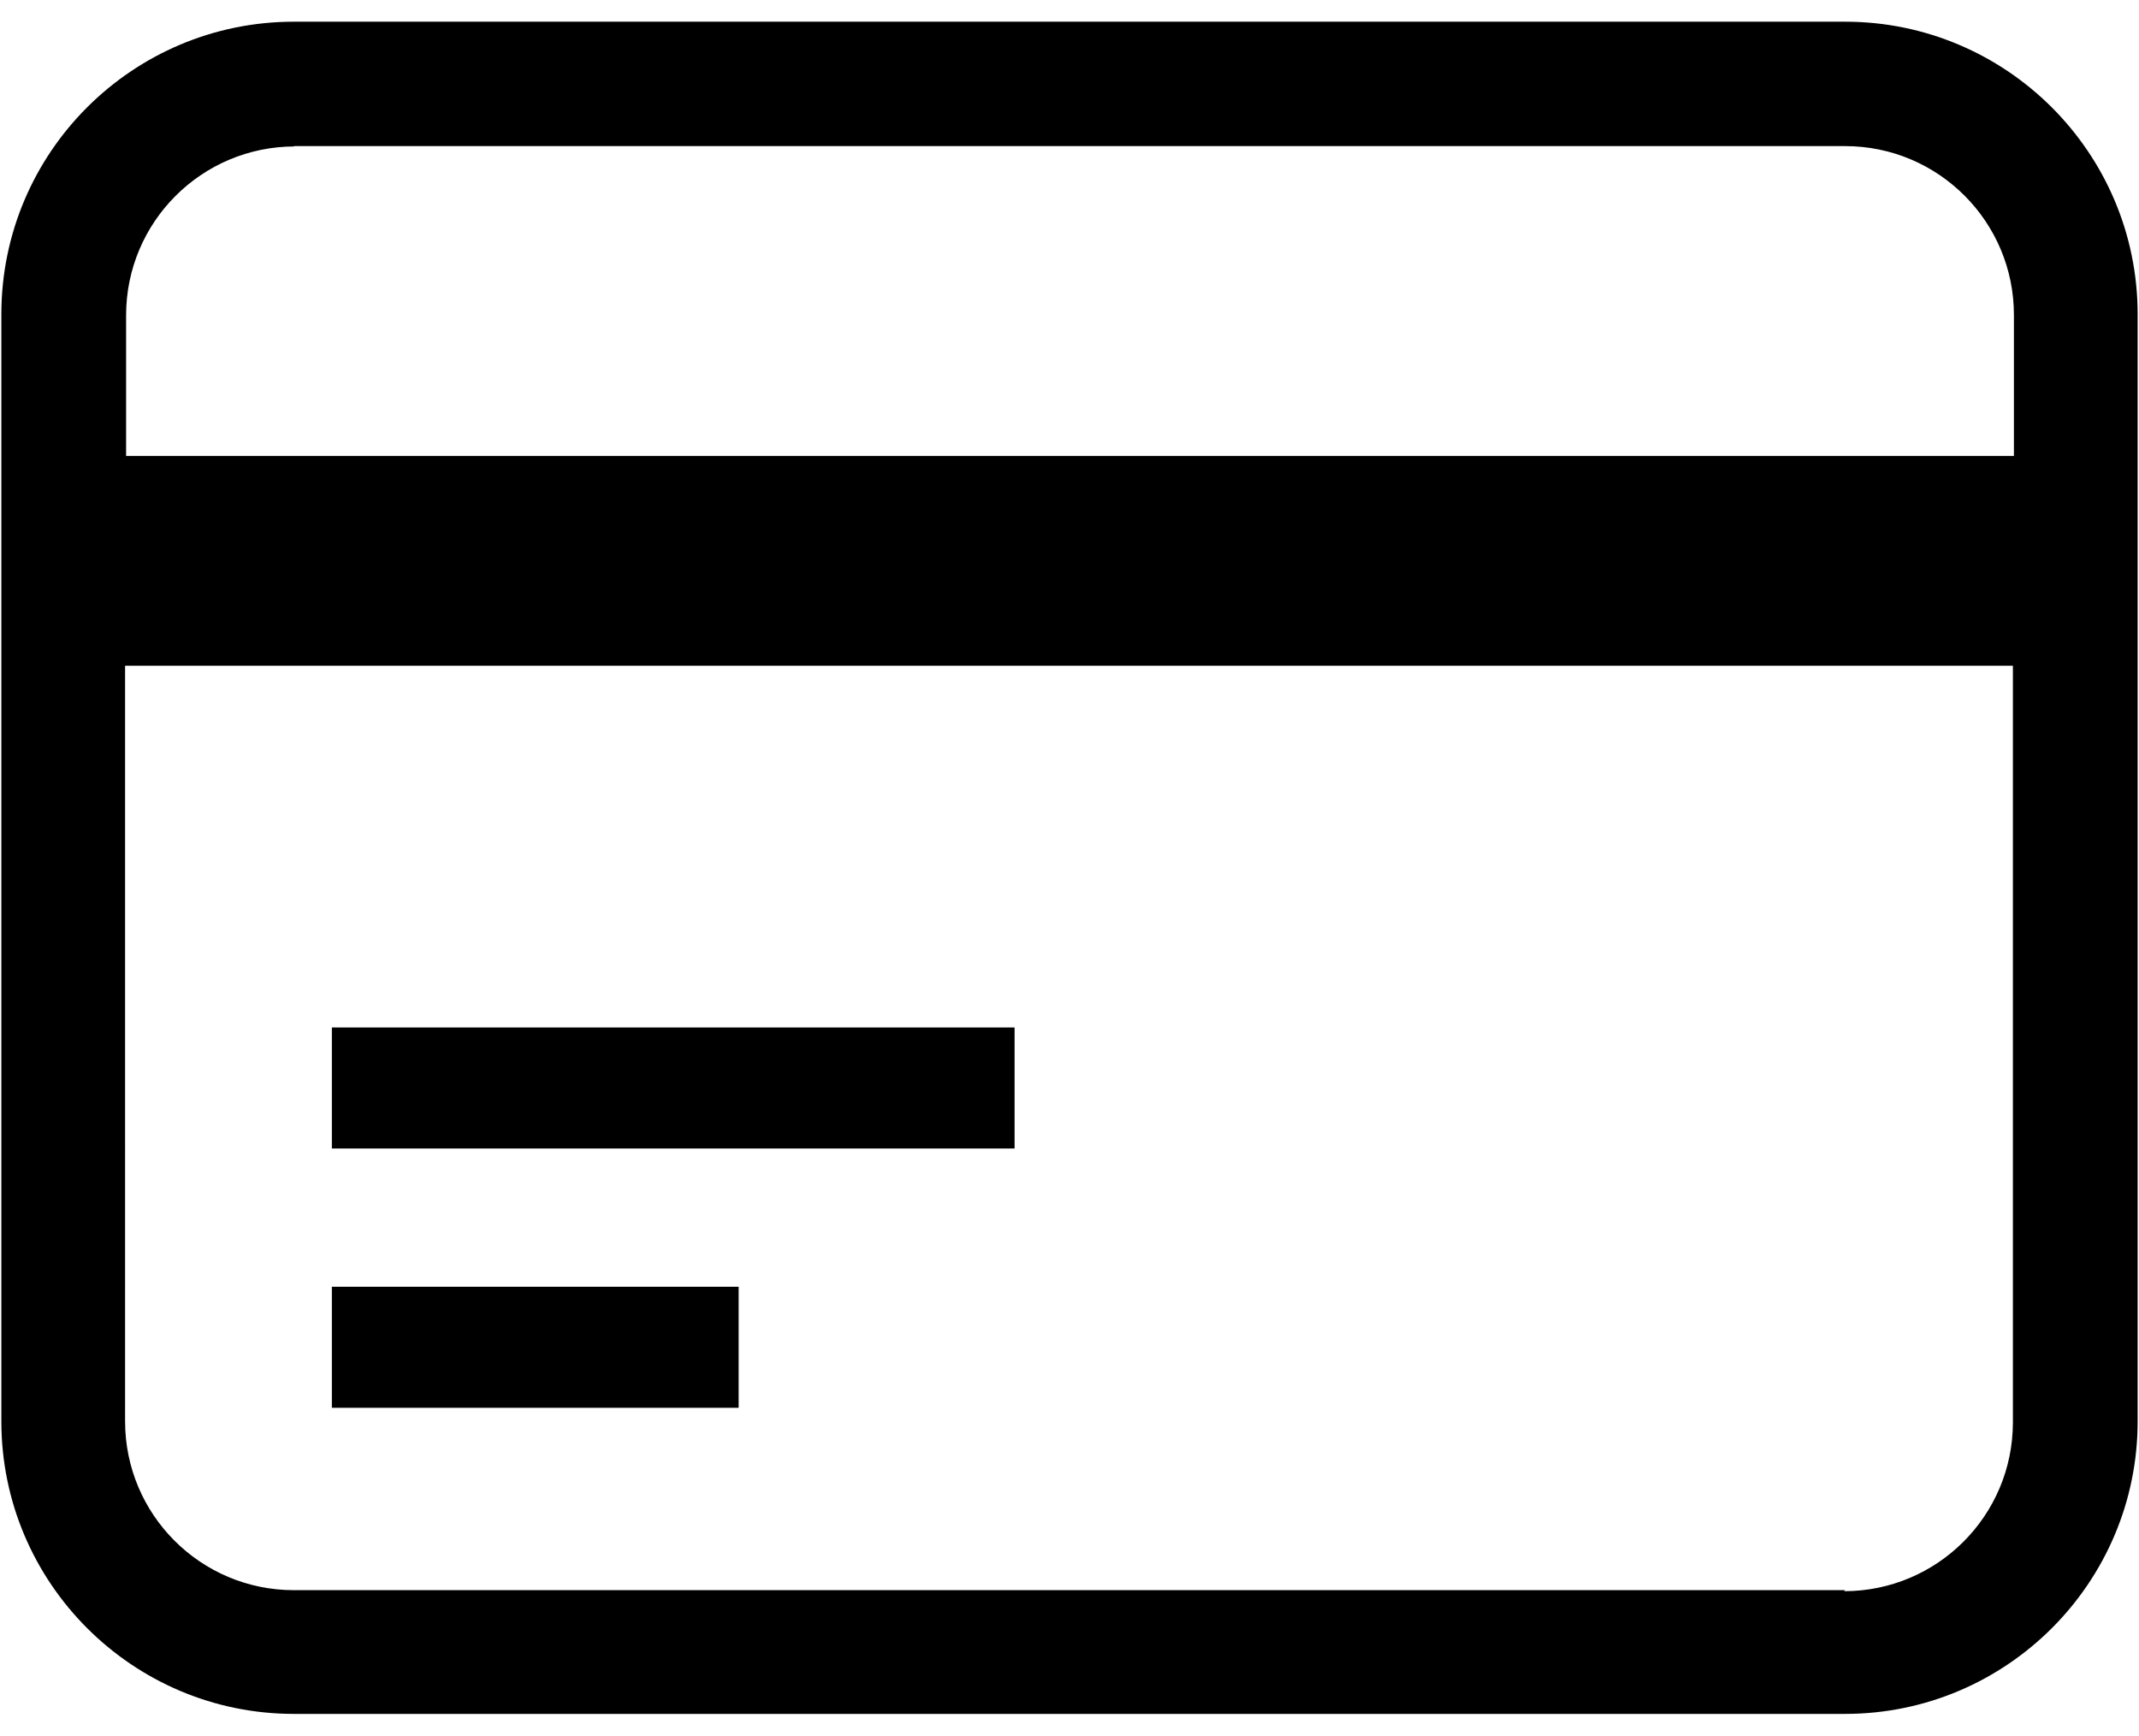 <svg xmlns="http://www.w3.org/2000/svg" viewBox="0 0 631 512">
  <path
    d="M544.3 6.4H86.7C39.1 6.4 .4 45 .4 92.7V419.3c0 47.6 38.7 86.3 86.3 86.3H544.3c47.6 0 86.3-38.7 86.3-86.3V92.7c0-47.6-38.7-86.3-86.3-86.3zM86.7 43.1H544.3c27.5 0 49.8 22.3 49.8 49.8v41.6H37.2V93c0-27.5 22.3-49.8 49.8-49.8h-.3zm457.6 426H86.7c-27.5 0-49.8-22.3-49.8-49.8V196.4H593.8V419.6c0 27.5-22.3 49.8-49.8 49.8l.3-.3zm-245-166H97.9v35.7H299.3V303.1zm-81.4 76.5H97.9v35.7h120V379.6z" />
</svg>